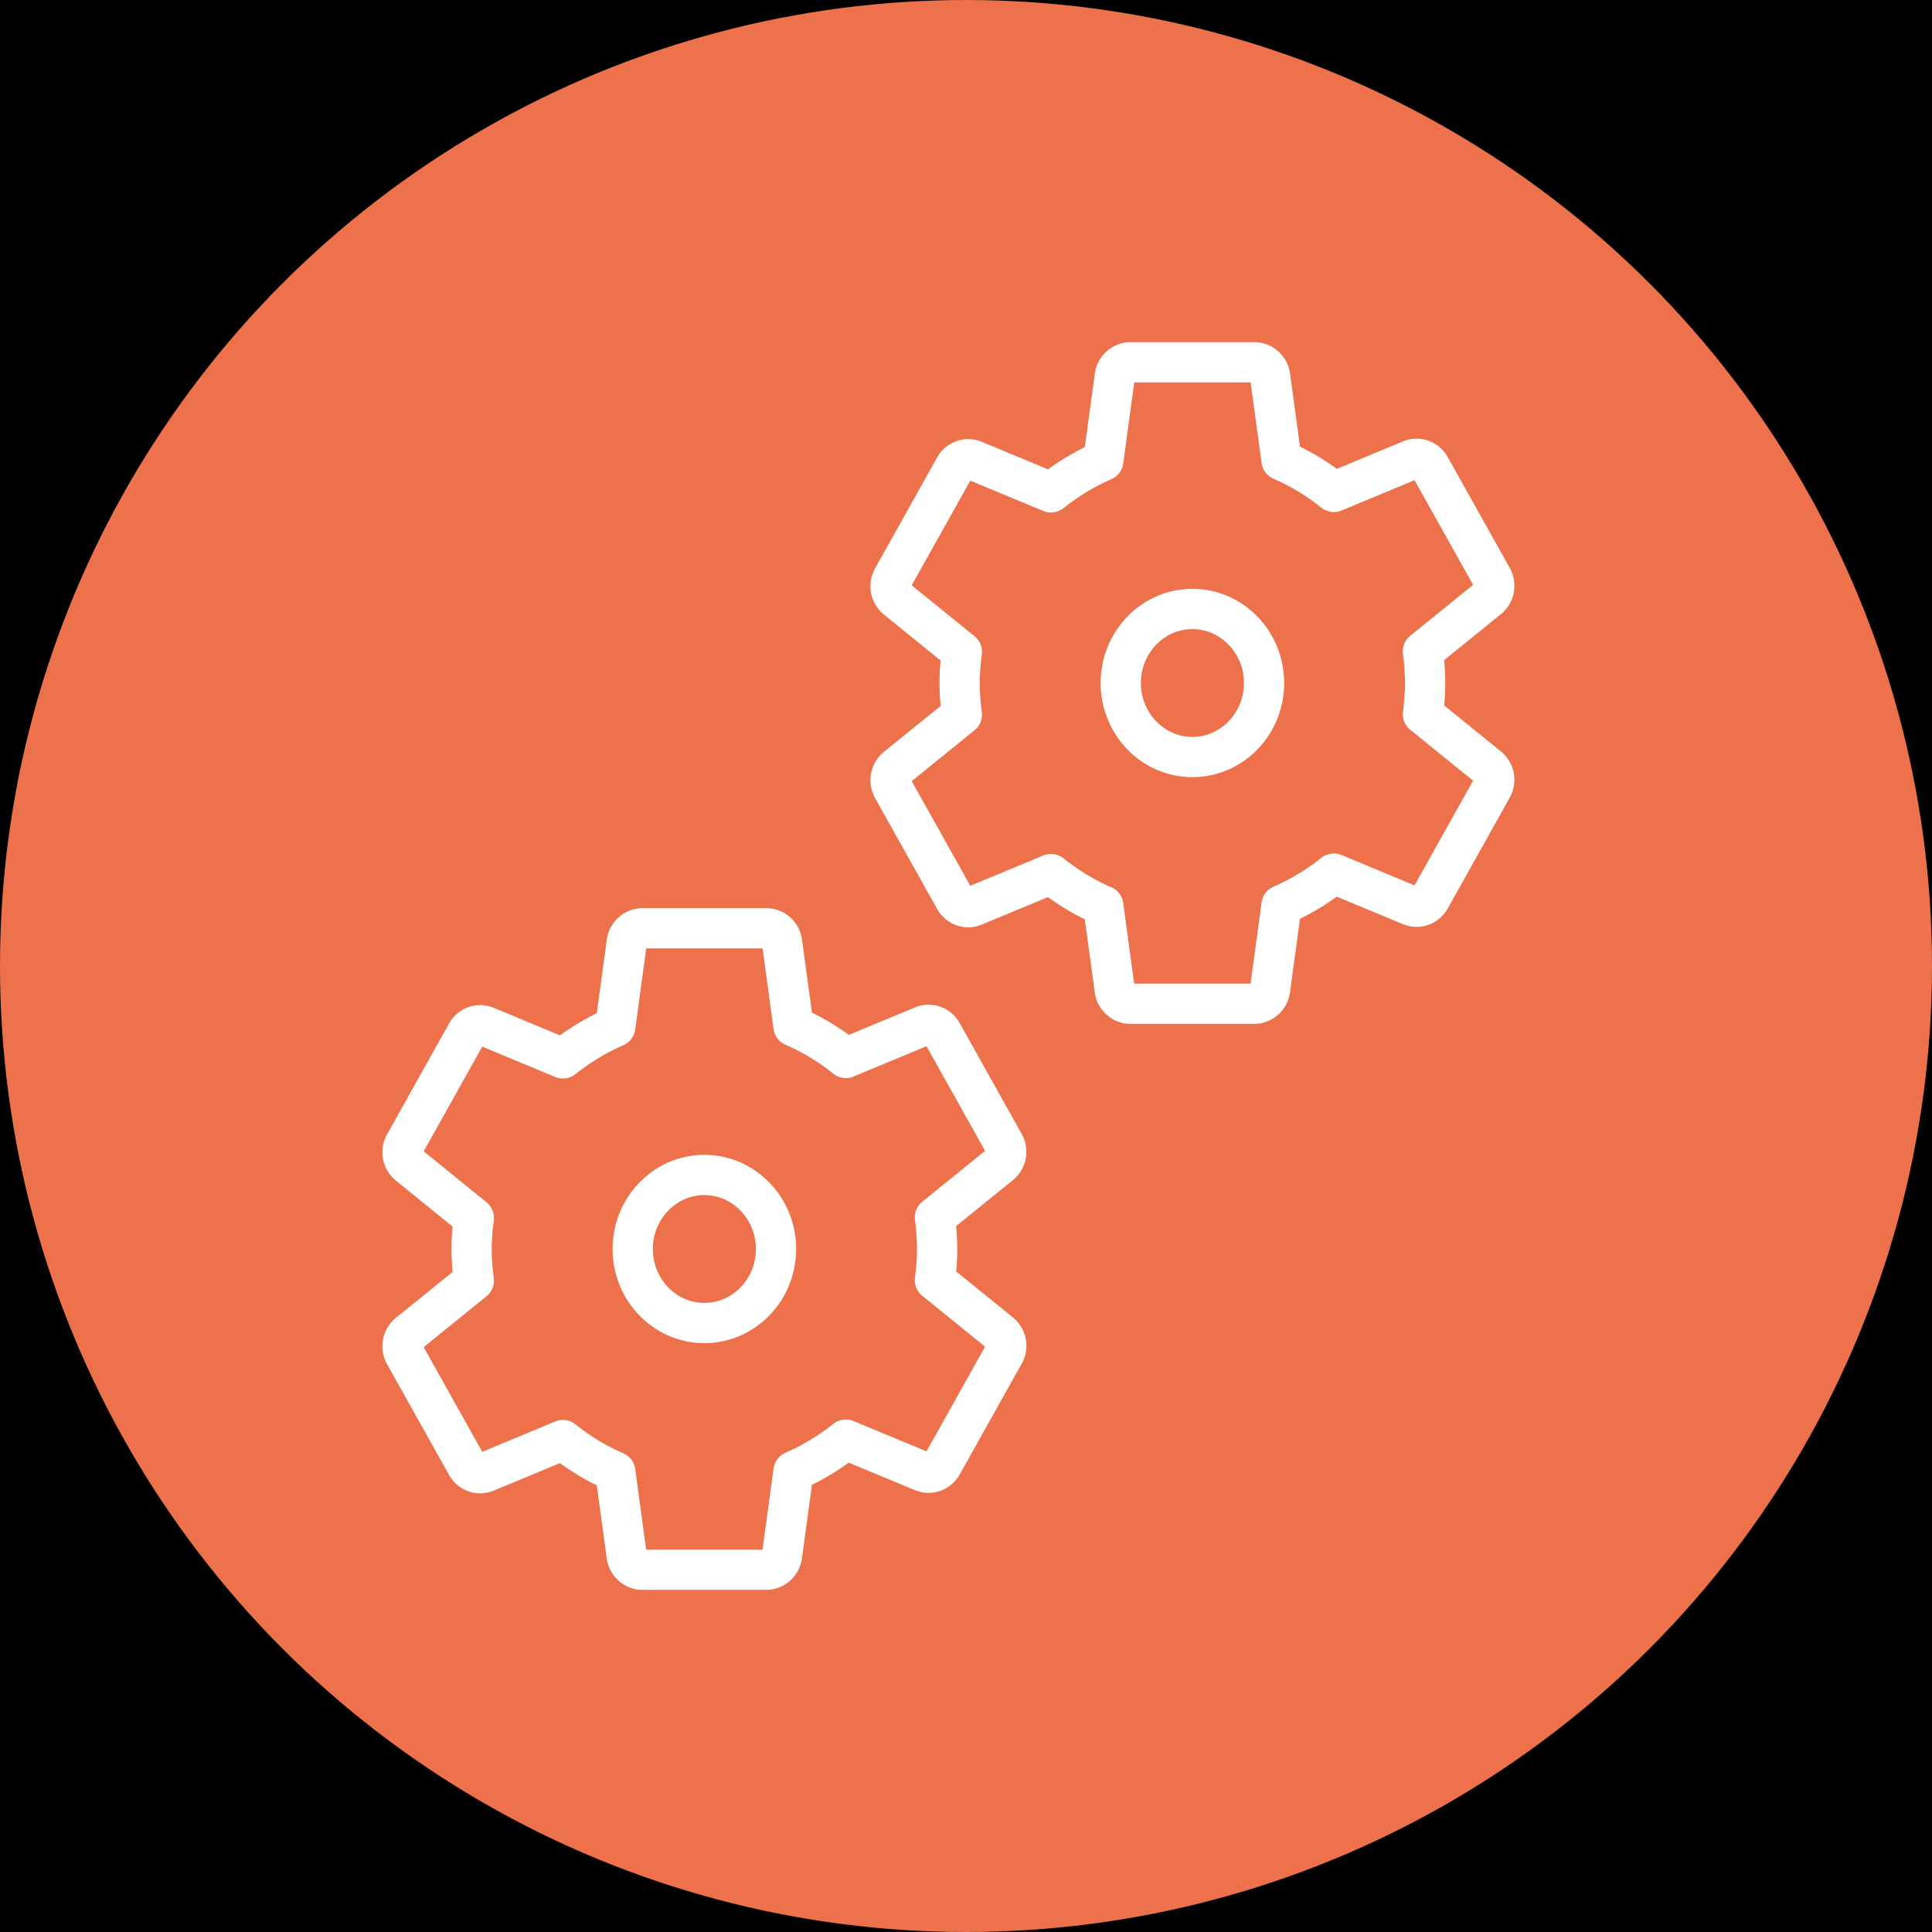 <svg xmlns="http://www.w3.org/2000/svg" xmlns:xlink="http://www.w3.org/1999/xlink" width="48" height="48" style="background:#000" viewBox="0 0 48 48">
    <defs>
        <circle id="a" cx="24" cy="24" r="24"/>
    </defs>
    <g fill="none" fill-rule="evenodd">
        <path fill="#000" d="M0 0h48v48H0z"/>
        <use fill="#ED714A" xlink:href="#a"/>
        <path stroke="#FFF" stroke-linecap="round" stroke-linejoin="round" d="M17.5 32.87c-.982 0-1.78-.824-1.78-1.839 0-1.015.798-1.839 1.78-1.839s1.78.824 1.78 1.84c0 1.014-.798 1.838-1.78 1.838zm5.728-1.065c.032-.25.055-.511.055-.774a6.48 6.48 0 0 0-.055-.786l1.63-1.32a.41.41 0 0 0 .088-.512l-1.542-2.755a.383.383 0 0 0-.473-.17l-1.917.796a5.597 5.597 0 0 0-1.3-.786l-.286-2.106a.405.405 0 0 0-.386-.33h-3.084a.404.404 0 0 0-.386.343l-.286 2.105a5.855 5.855 0 0 0-1.3.785l-1.917-.797a.383.383 0 0 0-.473.17l-1.542 2.757c-.1.17-.056.386.088.511l1.63 1.322c-.032.25-.055.51-.055.773s.023.524.055.786l-1.63 1.32a.41.41 0 0 0-.088.513l1.542 2.755c.098.17.297.239.473.17l1.917-.797c.397.319.826.581 1.3.786l.286 2.106c.034.182.198.33.386.33h3.084a.404.404 0 0 0 .386-.342l.286-2.106a5.85 5.85 0 0 0 1.3-.785l1.917.797c.175.069.375 0 .473-.17l1.542-2.756a.41.41 0 0 0-.088-.513l-1.63-1.32zM29.625 18.808c-.982 0-1.78-.824-1.78-1.84 0-1.014.798-1.838 1.78-1.838s1.78.824 1.78 1.839c0 1.015-.798 1.839-1.78 1.839zm5.728-1.066c.032-.25.055-.51.055-.773a6.48 6.48 0 0 0-.055-.786l1.63-1.32a.41.41 0 0 0 .088-.513l-1.542-2.755a.383.383 0 0 0-.473-.17l-1.917.797a5.597 5.597 0 0 0-1.3-.786l-.286-2.106a.405.405 0 0 0-.386-.33h-3.084a.404.404 0 0 0-.386.342l-.286 2.105a5.855 5.855 0 0 0-1.3.786l-1.917-.797a.383.383 0 0 0-.473.17l-1.542 2.756c-.1.17-.056.387.088.512l1.63 1.321c-.032.25-.055.511-.055.774 0 .262.023.523.055.786l-1.63 1.32a.41.41 0 0 0-.088.512l1.542 2.755c.098.17.297.24.473.17l1.917-.796c.397.318.826.58 1.3.786l.286 2.106c.034.181.198.33.386.33h3.084a.404.404 0 0 0 .386-.343l.286-2.106a5.85 5.85 0 0 0 1.3-.784l1.917.797c.175.068.375 0 .473-.17l1.542-2.757a.41.41 0 0 0-.088-.512l-1.63-1.32z"/>
    </g>
</svg>
